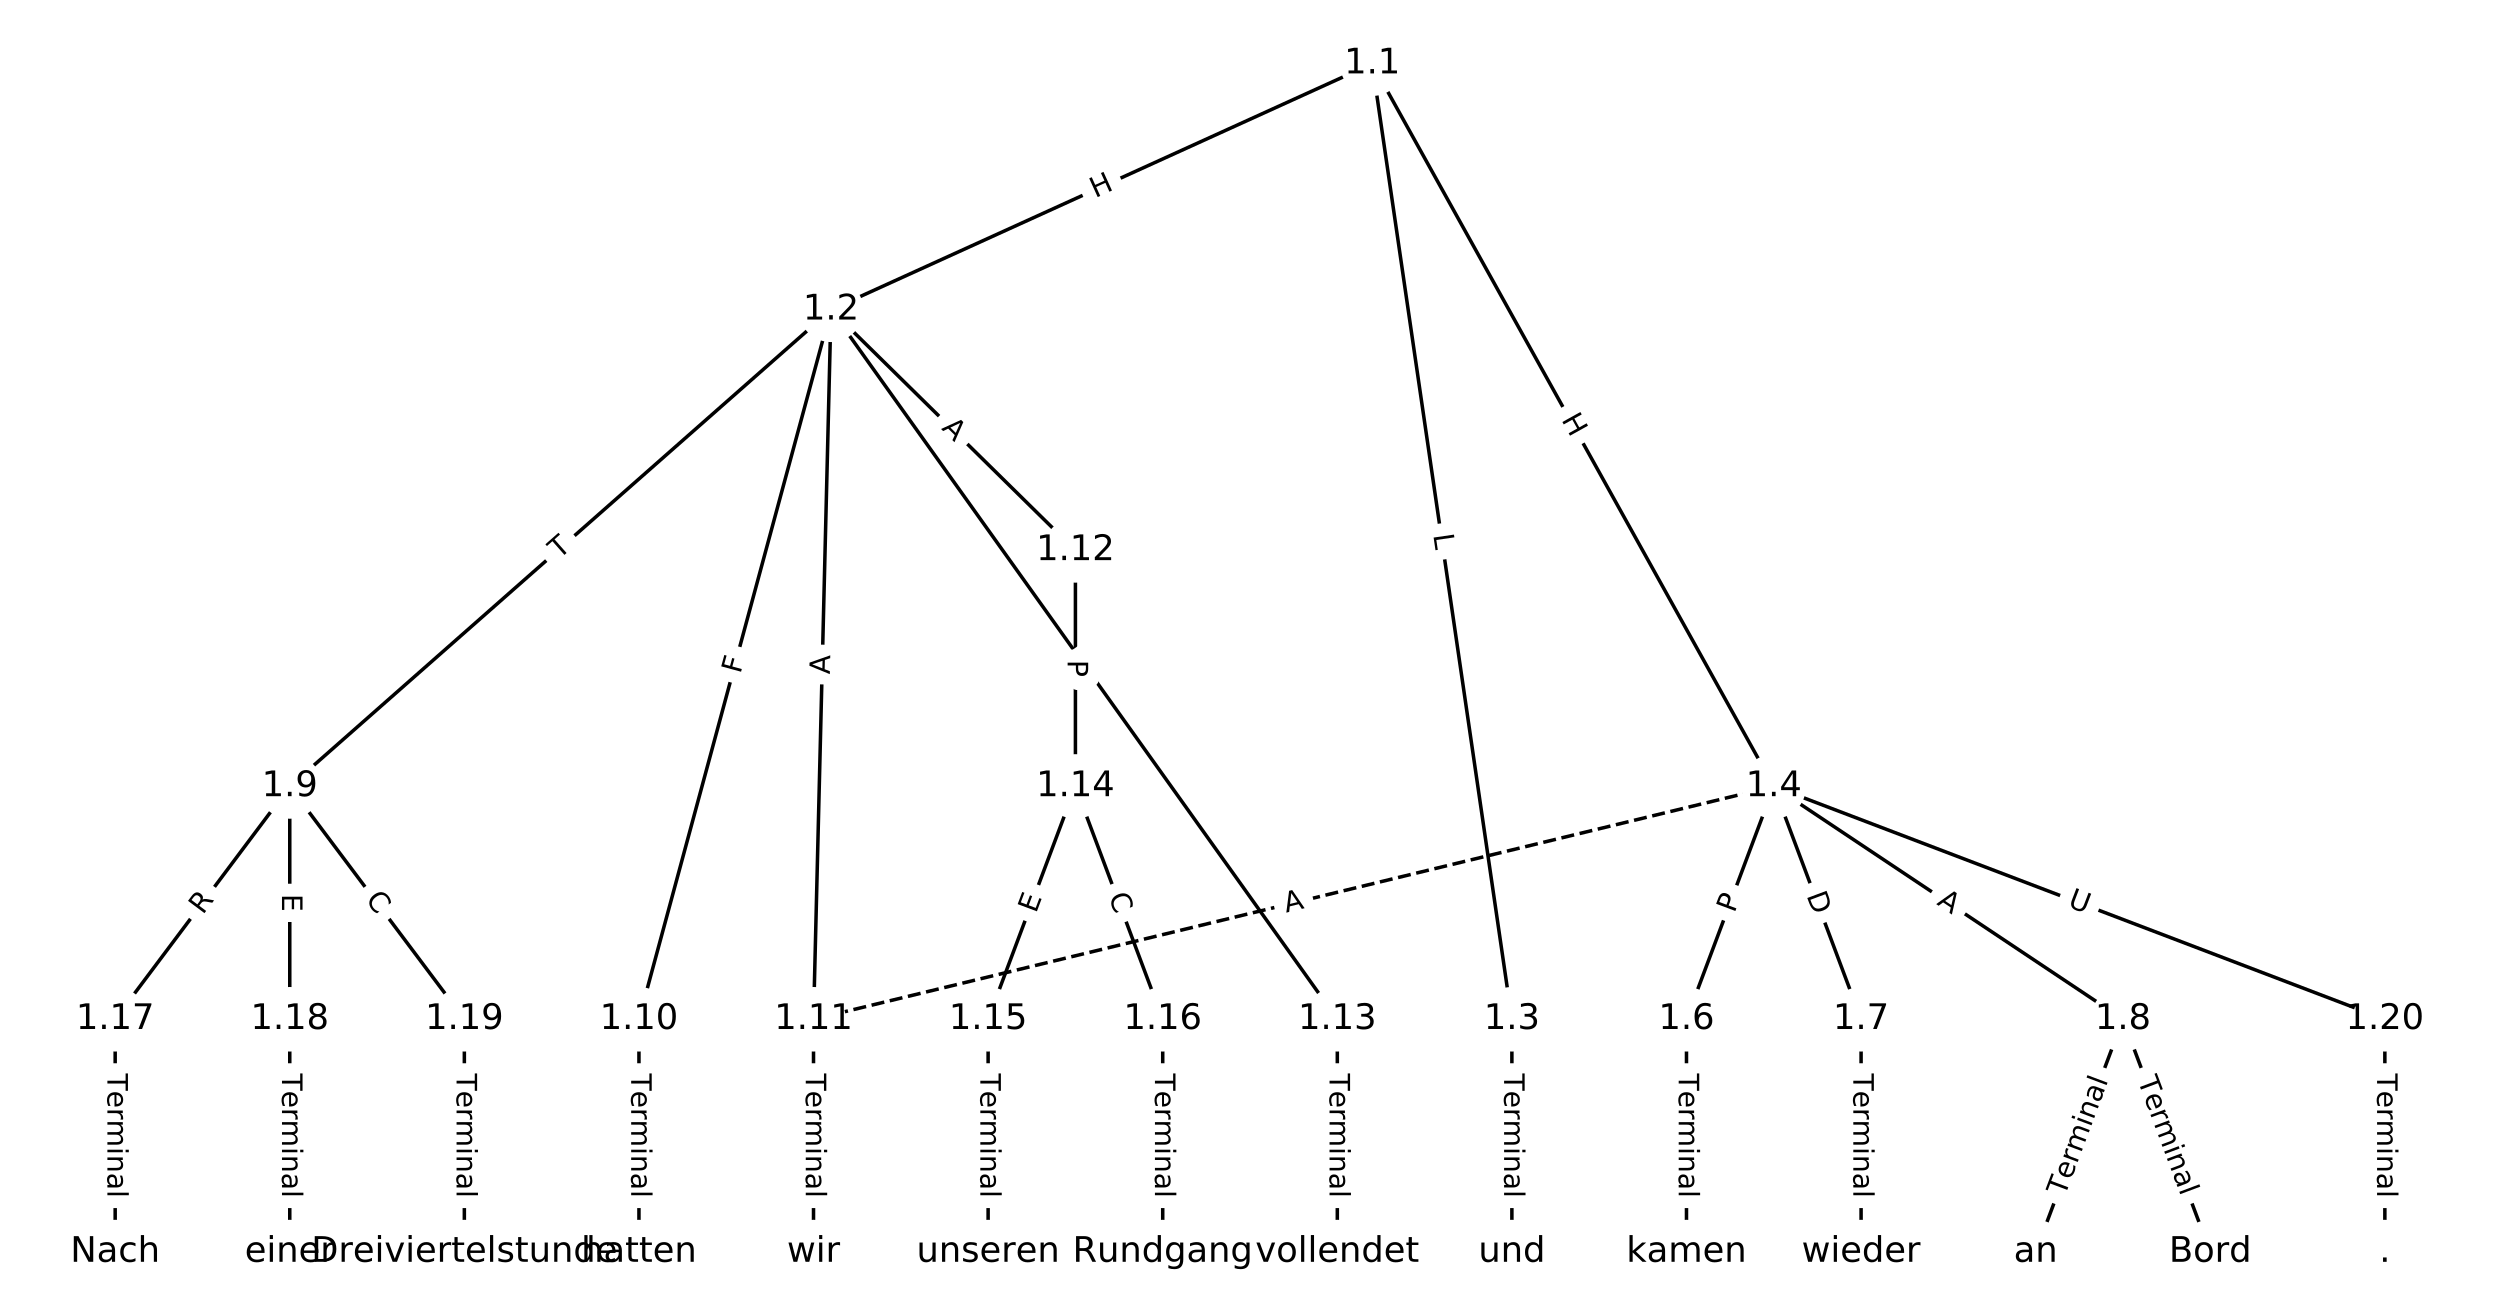 <?xml version="1.0" encoding="UTF-8"?>
<!DOCTYPE svg  PUBLIC '-//W3C//DTD SVG 1.1//EN'  'http://www.w3.org/Graphics/SVG/1.1/DTD/svg11.dtd'>
<svg width="709.33pt" height="373.33pt" version="1.1" viewBox="0 0 709.33 373.33" xmlns="http://www.w3.org/2000/svg" xmlns:xlink="http://www.w3.org/1999/xlink">
<defs>
<style type="text/css">*{stroke-linecap:butt;stroke-linejoin:round;}</style>
</defs>
<path d="m0 373.33h709.33v-373.33h-709.33z" fill="#fff"/>
<g fill="none" stroke="#000">
<path d="m389.34 18.073-153.56 69.823" clip-path="url(#a)"/>
<path d="m389.34 18.073 39.629 271.13" clip-path="url(#a)"/>
<path d="m389.34 18.073 113.93 205.07" clip-path="url(#a)"/>
<path d="m235.78 87.896-153.56 135.25" clip-path="url(#a)"/>
<path d="m235.78 87.896-54.49 201.3" clip-path="url(#a)"/>
<path d="m235.78 87.896-4.954 201.3" clip-path="url(#a)"/>
<path d="m235.78 87.896 69.351 68.268" clip-path="url(#a)"/>
<path d="m235.78 87.896 143.66 201.3" clip-path="url(#a)"/>
<path d="m428.97 289.2v66.059" clip-path="url(#a)"/>
<path d="m503.28 223.14-24.768 66.059" clip-path="url(#a)"/>
<path d="m503.28 223.14 24.768 66.059" clip-path="url(#a)"/>
<path d="m503.28 223.14 99.073 66.059" clip-path="url(#a)"/>
<path d="m503.28 223.14-272.45 66.059" clip-path="url(#a)" stroke-dasharray="3.7,1.6"/>
<path d="m503.28 223.14 173.38 66.059" clip-path="url(#a)"/>
<path d="m478.51 289.2v66.059" clip-path="url(#a)"/>
<path d="m528.05 289.2v66.059" clip-path="url(#a)"/>
<path d="m602.35 289.2-24.768 66.059" clip-path="url(#a)"/>
<path d="m602.35 289.2 24.768 66.059" clip-path="url(#a)"/>
<path d="m82.215 223.14-49.537 66.059" clip-path="url(#a)"/>
<path d="m82.215 223.14v66.059" clip-path="url(#a)"/>
<path d="m82.215 223.14 49.537 66.059" clip-path="url(#a)"/>
<path d="m181.29 289.2v66.059" clip-path="url(#a)"/>
<path d="m230.82 289.2v66.059" clip-path="url(#a)"/>
<path d="m305.13 156.16v66.978" clip-path="url(#a)"/>
<path d="m379.44 289.2v66.059" clip-path="url(#a)"/>
<path d="m305.13 223.14-24.768 66.059" clip-path="url(#a)"/>
<path d="m305.13 223.14 24.768 66.059" clip-path="url(#a)"/>
<path d="m280.36 289.2v66.059" clip-path="url(#a)"/>
<path d="m329.9 289.2v66.059" clip-path="url(#a)"/>
<path d="m32.678 289.2v66.059" clip-path="url(#a)"/>
<path d="m82.215 289.2v66.059" clip-path="url(#a)"/>
<path d="m131.75 289.2v66.059" clip-path="url(#a)"/>
<path d="m676.66 289.2v66.059" clip-path="url(#a)"/>
</g>
<path d="m312.42 59.939 5.477-2.49q2.185-0.993 1.191-3.178l-3.205-7.048q-0.993-2.185-3.178-1.191l-5.477 2.49q-2.185 0.993-1.191 3.178l3.205 7.048q0.993 2.185 3.178 1.191z" clip-path="url(#a)" fill="#fff" stroke="#fff"/>
<g clip-path="url(#a)">
<defs>
<path id="t" d="m9.812 72.906h9.859v-29.891h35.844v29.891h9.859v-72.906h-9.859v34.719h-35.844v-34.719h-9.859z"/>
</defs>
<g transform="translate(310.74 56.239) rotate(-24.451) scale(.08 -.08)">
<use xlink:href="#t"/>
</g>
</g>
<path d="m402.63 152.34 0.645 4.411q0.347 2.375 2.722 2.028l7.661-1.12q2.375-0.347 2.028-2.722l-0.645-4.411q-0.347-2.375-2.722-2.028l-7.661 1.12q-2.375 0.347-2.028 2.722z" clip-path="url(#a)" fill="#fff" stroke="#fff"/>
<g clip-path="url(#a)">
<defs>
<path id="an" d="m9.812 72.906h9.859v-64.609h35.5v-8.297h-45.359z"/>
</defs>
<g transform="translate(406.65 151.75) rotate(81.684) scale(.08 -.08)">
<use xlink:href="#an"/>
</g>
</g>
<path d="m439.37 121.02 2.922 5.259q1.166 2.098 3.264 0.932l6.768-3.76q2.098-1.166 0.932-3.264l-2.922-5.259q-1.166-2.098-3.264-0.932l-6.768 3.76q-2.098 1.166-0.932 3.264z" clip-path="url(#a)" fill="#fff" stroke="#fff"/>
<g clip-path="url(#a)">
<g transform="translate(442.92 119.05) rotate(60.944) scale(.08 -.08)">
<use xlink:href="#t"/>
</g>
</g>
<path d="m161.31 161.84 3.667-3.229q1.801-1.586 0.215-3.387l-5.117-5.81q-1.586-1.801-3.387-0.215l-3.667 3.229q-1.801 1.586-0.215 3.387l5.117 5.81q1.586 1.801 3.387 0.215z" clip-path="url(#a)" fill="#fff" stroke="#fff"/>
<g clip-path="url(#a)">
<defs>
<path id="k" d="m-0.297 72.906h61.672v-8.312h-25.875v-64.594h-9.906v64.594h-25.891z"/>
</defs>
<g transform="translate(158.62 158.79) rotate(-41.371) scale(.08 -.08)">
<use xlink:href="#k"/>
</g>
</g>
<path d="m213.99 192.41 1.202-4.441q0.627-2.317-1.69-2.944l-7.473-2.023q-2.317-0.627-2.944 1.69l-1.202 4.441q-0.627 2.317 1.69 2.944l7.473 2.023q2.317 0.627 2.944-1.69z" clip-path="url(#a)" fill="#fff" stroke="#fff"/>
<g clip-path="url(#a)">
<defs>
<path id="ao" d="m9.812 72.906h41.891v-8.312h-32.031v-21.484h28.906v-8.297h-28.906v-34.812h-9.859z"/>
</defs>
<g transform="translate(210.06 191.35) rotate(-74.854) scale(.08 -.08)">
<use xlink:href="#ao"/>
</g>
</g>
<path d="m239.5 191.44 0.135-5.471q0.059-2.399-2.34-2.458l-7.74-0.19q-2.399-0.059-2.458 2.34l-0.135 5.471q-0.059 2.399 2.34 2.458l7.74 0.19q2.399 0.059 2.458-2.34z" clip-path="url(#a)" fill="#fff" stroke="#fff"/>
<g clip-path="url(#a)">
<defs>
<path id="o" d="m34.188 63.188-13.391-36.281h26.812zm-5.578 9.719h11.188l27.781-72.906h-10.25l-6.641 18.703h-32.859l-6.641-18.703h-10.406z"/>
</defs>
<g transform="translate(235.44 191.34) rotate(-88.59) scale(.08 -.08)">
<use xlink:href="#o"/>
</g>
</g>
<path d="m264.1 124.58 3.9 3.839q1.71 1.684 3.394-0.027l5.431-5.518q1.684-1.71-0.027-3.394l-3.9-3.839q-1.71-1.684-3.394 0.027l-5.431 5.518q-1.684 1.71 0.027 3.394z" clip-path="url(#a)" fill="#fff" stroke="#fff"/>
<g clip-path="url(#a)">
<g transform="translate(266.96 121.68) rotate(44.549) scale(.08 -.08)">
<use xlink:href="#o"/>
</g>
</g>
<path d="m301.1 190.23 2.802 3.926q1.394 1.954 3.348 0.559l6.302-4.497q1.954-1.394 0.559-3.348l-2.802-3.926q-1.394-1.954-3.348-0.559l-6.302 4.497q-1.954 1.394-0.559 3.348z" clip-path="url(#a)" fill="#fff" stroke="#fff"/>
<g clip-path="url(#a)">
<defs>
<path id="q" d="m19.672 64.797v-27.391h12.406q6.891 0 10.641 3.562 3.766 3.562 3.766 10.156 0 6.547-3.766 10.109-3.75 3.562-10.641 3.562zm-9.859 8.109h22.266q12.266 0 18.531-5.547 6.281-5.547 6.281-16.234 0-10.797-6.281-16.312-6.266-5.516-18.531-5.516h-12.406v-29.297h-9.859z"/>
</defs>
<g transform="translate(304.41 187.87) rotate(54.487) scale(.08 -.08)">
<use xlink:href="#q"/>
</g>
</g>
<path d="m422.7 304.59v35.285q0 2.4 2.4 2.4h7.742q2.4 0 2.4-2.4v-35.285q0-2.4-2.4-2.4h-7.742q-2.4 0-2.4 2.4z" clip-path="url(#a)" fill="#fff" stroke="#fff"/>
<g clip-path="url(#a)">
<defs>
<path id="d" d="m56.203 29.594v-4.391h-41.312q0.594-9.281 5.594-14.141t13.938-4.859q5.172 0 10.031 1.266t9.656 3.812v-8.5q-4.844-2.047-9.922-3.125t-10.297-1.078q-13.094 0-20.734 7.609-7.641 7.625-7.641 20.625 0 13.422 7.25 21.297 7.25 7.891 19.562 7.891 11.031 0 17.453-7.109 6.422-7.094 6.422-19.297zm-8.984 2.641q-0.094 7.359-4.125 11.75-4.031 4.406-10.672 4.406-7.516 0-12.031-4.25t-5.203-11.969z"/>
<path id="f" d="m41.109 46.297q-1.516 0.875-3.297 1.281-1.781 0.422-3.922 0.422-7.625 0-11.703-4.953t-4.078-14.234v-28.812h-9.031v54.688h9.031v-8.5q2.844 4.984 7.375 7.391 4.547 2.422 11.047 2.422 0.922 0 2.047-0.125 1.125-0.109 2.484-0.359z"/>
<path id="l" d="m52 44.188q3.375 6.062 8.062 8.938t11.031 2.875q8.547 0 13.188-5.984 4.641-5.969 4.641-17v-33.016h-9.031v32.719q0 7.859-2.797 11.656-2.781 3.812-8.484 3.812-6.984 0-11.047-4.641-4.047-4.625-4.047-12.641v-30.906h-9.031v32.719q0 7.906-2.781 11.688t-8.594 3.781q-6.891 0-10.953-4.656-4.047-4.656-4.047-12.625v-30.906h-9.031v54.688h9.031v-8.5q3.078 5.031 7.375 7.422t10.203 2.391q5.969 0 10.141-3.031 4.172-3.016 6.172-8.781z"/>
<path id="i" d="m9.422 54.688h8.984v-54.688h-8.984zm0 21.297h8.984v-11.391h-8.984z"/>
<path id="e" d="m54.891 33.016v-33.016h-8.984v32.719q0 7.766-3.031 11.609-3.031 3.859-9.078 3.859-7.281 0-11.484-4.641-4.203-4.625-4.203-12.641v-30.906h-9.031v54.688h9.031v-8.5q3.234 4.938 7.594 7.375 4.375 2.438 10.094 2.438 9.422 0 14.25-5.828 4.844-5.828 4.844-17.156z"/>
<path id="h" d="m34.281 27.484q-10.891 0-15.094-2.484t-4.203-8.5q0-4.781 3.156-7.594 3.156-2.797 8.562-2.797 7.484 0 12 5.297t4.516 14.078v2zm17.922 3.719v-31.203h-8.984v8.297q-3.078-4.969-7.672-7.344t-11.234-2.375q-8.391 0-13.359 4.719-4.953 4.719-4.953 12.625 0 9.219 6.172 13.906 6.188 4.688 18.438 4.688h12.609v0.891q0 6.203-4.078 9.594t-11.453 3.391q-4.688 0-9.141-1.125-4.438-1.125-8.531-3.375v8.312q4.922 1.906 9.562 2.844 4.641 0.953 9.031 0.953 11.875 0 17.734-6.156 5.859-6.141 5.859-18.641z"/>
<path id="j" d="m9.422 75.984h8.984v-75.984h-8.984z"/>
</defs>
<g transform="translate(426.76 304.59) rotate(90) scale(.08 -.08)">
<use xlink:href="#k"/>
<use x="60.818" xlink:href="#d"/>
<use x="122.342" xlink:href="#f"/>
<use x="163.439" xlink:href="#l"/>
<use x="260.852" xlink:href="#i"/>
<use x="288.635" xlink:href="#e"/>
<use x="352.014" xlink:href="#h"/>
<use x="413.293" xlink:href="#j"/>
</g>
</g>
<path d="m495.92 260.63 1.694-4.517q0.843-2.247-1.405-3.09l-7.25-2.718q-2.247-0.843-3.09 1.405l-1.694 4.517q-0.843 2.247 1.405 3.09l7.25 2.718q2.247 0.843 3.09-1.405z" clip-path="url(#a)" fill="#fff" stroke="#fff"/>
<g clip-path="url(#a)">
<g transform="translate(492.11 259.21) rotate(-69.447) scale(.08 -.08)">
<use xlink:href="#q"/>
</g>
</g>
<path d="m508.71 255.49 2.163 5.768q0.843 2.247 3.09 1.405l7.25-2.718q2.247-0.843 1.405-3.09l-2.163-5.768q-0.843-2.247-3.09-1.405l-7.25 2.718q-2.247 0.843-1.405 3.09z" clip-path="url(#a)" fill="#fff" stroke="#fff"/>
<g clip-path="url(#a)">
<defs>
<path id="v" d="m19.672 64.797v-56.688h11.922q15.094 0 22.094 6.828 7 6.844 7 21.594 0 14.641-7 21.453t-22.094 6.812zm-9.859 8.109h20.266q21.188 0 31.094-8.812 9.922-8.812 9.922-27.562 0-18.859-9.969-27.703-9.953-8.828-31.047-8.828h-20.266z"/>
</defs>
<g transform="translate(512.51 254.06) rotate(69.447) scale(.08 -.08)">
<use xlink:href="#v"/>
</g>
</g>
<path d="m547.06 259.87 4.553 3.036q1.997 1.331 3.328-0.665l4.295-6.442q1.331-1.997-0.665-3.328l-4.553-3.036q-1.997-1.331-3.328 0.665l-4.295 6.442q-1.331 1.997 0.665 3.328z" clip-path="url(#a)" fill="#fff" stroke="#fff"/>
<g clip-path="url(#a)">
<g transform="translate(549.31 256.49) rotate(33.694) scale(.08 -.08)">
<use xlink:href="#o"/>
</g>
</g>
<path d="m365.87 262.91 5.318-1.29q2.332-0.566 1.767-2.898l-1.824-7.524q-0.566-2.332-2.898-1.767l-5.318 1.29q-2.332 0.566-1.767 2.898l1.824 7.524q0.566 2.332 2.898 1.767z" clip-path="url(#a)" fill="#fff" stroke="#fff"/>
<g clip-path="url(#a)">
<g transform="translate(364.91 258.96) rotate(-13.629) scale(.08 -.08)">
<use xlink:href="#o"/>
</g>
</g>
<path d="m585 260.99 5.471 2.085q2.243 0.855 3.097-1.388l2.757-7.235q0.855-2.243-1.388-3.097l-5.471-2.085q-2.243-0.855-3.097 1.388l-2.757 7.235q-0.855 2.243 1.388 3.097z" clip-path="url(#a)" fill="#fff" stroke="#fff"/>
<g clip-path="url(#a)">
<defs>
<path id="al" d="m8.688 72.906h9.922v-44.297q0-11.719 4.234-16.875 4.25-5.141 13.781-5.141 9.469 0 13.719 5.141 4.25 5.156 4.25 16.875v44.297h9.906v-45.516q0-14.25-7.062-21.531-7.047-7.281-20.812-7.281-13.828 0-20.891 7.281-7.047 7.281-7.047 21.531z"/>
</defs>
<g transform="translate(586.44 257.19) rotate(20.857) scale(.08 -.08)">
<use xlink:href="#al"/>
</g>
</g>
<path d="m472.24 304.59v35.285q0 2.4 2.4 2.4h7.742q2.4 0 2.4-2.4v-35.285q0-2.4-2.4-2.4h-7.742q-2.4 0-2.4 2.4z" clip-path="url(#a)" fill="#fff" stroke="#fff"/>
<g clip-path="url(#a)">
<g transform="translate(476.3 304.59) rotate(90) scale(.08 -.08)">
<use xlink:href="#k"/>
<use x="60.818" xlink:href="#d"/>
<use x="122.342" xlink:href="#f"/>
<use x="163.439" xlink:href="#l"/>
<use x="260.852" xlink:href="#i"/>
<use x="288.635" xlink:href="#e"/>
<use x="352.014" xlink:href="#h"/>
<use x="413.293" xlink:href="#j"/>
</g>
</g>
<path d="m521.77 304.59v35.285q0 2.4 2.4 2.4h7.742q2.4 0 2.4-2.4v-35.285q0-2.4-2.4-2.4h-7.742q-2.4 0-2.4 2.4z" clip-path="url(#a)" fill="#fff" stroke="#fff"/>
<g clip-path="url(#a)">
<g transform="translate(525.84 304.59) rotate(90) scale(.08 -.08)">
<use xlink:href="#k"/>
<use x="60.818" xlink:href="#d"/>
<use x="122.342" xlink:href="#f"/>
<use x="163.439" xlink:href="#l"/>
<use x="260.852" xlink:href="#i"/>
<use x="288.635" xlink:href="#e"/>
<use x="352.014" xlink:href="#h"/>
<use x="413.293" xlink:href="#j"/>
</g>
</g>
<path d="m589.64 340.95 12.388-33.039q0.843-2.247-1.405-3.09l-7.25-2.718q-2.247-0.843-3.09 1.405l-12.388 33.039q-0.843 2.247 1.405 3.09l7.25 2.718q2.247 0.843 3.09-1.405z" clip-path="url(#a)" fill="#fff" stroke="#fff"/>
<g clip-path="url(#a)">
<g transform="translate(585.84 339.53) rotate(-69.447) scale(.08 -.08)">
<use xlink:href="#k"/>
<use x="60.818" xlink:href="#d"/>
<use x="122.342" xlink:href="#f"/>
<use x="163.439" xlink:href="#l"/>
<use x="260.852" xlink:href="#i"/>
<use x="288.635" xlink:href="#e"/>
<use x="352.014" xlink:href="#h"/>
<use x="413.293" xlink:href="#j"/>
</g>
</g>
<path d="m602.67 307.91 12.388 33.039q0.843 2.247 3.09 1.405l7.25-2.718q2.247-0.843 1.405-3.09l-12.388-33.039q-0.843-2.247-3.09-1.405l-7.25 2.718q-2.247 0.843-1.405 3.09z" clip-path="url(#a)" fill="#fff" stroke="#fff"/>
<g clip-path="url(#a)">
<g transform="translate(606.47 306.49) rotate(69.447) scale(.08 -.08)">
<use xlink:href="#k"/>
<use x="60.818" xlink:href="#d"/>
<use x="122.342" xlink:href="#f"/>
<use x="163.439" xlink:href="#l"/>
<use x="260.852" xlink:href="#i"/>
<use x="288.635" xlink:href="#e"/>
<use x="352.014" xlink:href="#h"/>
<use x="413.293" xlink:href="#j"/>
</g>
</g>
<path d="m60.796 262.16 3.335-4.447q1.44-1.92-0.48-3.36l-6.194-4.645q-1.92-1.44-3.36 0.48l-3.335 4.447q-1.44 1.92 0.48 3.36l6.194 4.645q1.92 1.44 3.36-0.48z" clip-path="url(#a)" fill="#fff" stroke="#fff"/>
<g clip-path="url(#a)">
<defs>
<path id="s" d="m44.391 34.188q3.172-1.078 6.172-4.594t6.031-9.672l10.016-19.922h-10.609l-9.312 18.703q-3.625 7.328-7.016 9.719t-9.25 2.391h-10.75v-30.812h-9.859v72.906h22.266q12.5 0 18.656-5.234 6.156-5.219 6.156-15.766 0-6.891-3.203-11.438-3.203-4.531-9.297-6.281zm-24.719 30.609v-25.875h12.406q7.125 0 10.766 3.297t3.641 9.688-3.641 9.641-10.766 3.25z"/>
</defs>
<g transform="translate(57.545 259.72) rotate(-53.134) scale(.08 -.08)">
<use xlink:href="#s"/>
</g>
</g>
<path d="m75.943 253.64v5.055q0 2.4 2.4 2.4h7.742q2.4 0 2.4-2.4v-5.055q0-2.4-2.4-2.4h-7.742q-2.4 0-2.4 2.4z" clip-path="url(#a)" fill="#fff" stroke="#fff"/>
<g clip-path="url(#a)">
<defs>
<path id="u" d="m9.812 72.906h46.094v-8.312h-36.234v-21.578h34.719v-8.297h-34.719v-26.422h37.109v-8.297h-46.969z"/>
</defs>
<g transform="translate(80.007 253.64) rotate(90) scale(.08 -.08)">
<use xlink:href="#u"/>
</g>
</g>
<path d="m100.29 257.7 3.351 4.469q1.44 1.92 3.36 0.48l6.194-4.645q1.92-1.44 0.48-3.36l-3.351-4.469q-1.44-1.92-3.36-0.48l-6.194 4.645q-1.92 1.44-0.48 3.36z" clip-path="url(#a)" fill="#fff" stroke="#fff"/>
<g clip-path="url(#a)">
<defs>
<path id="w" d="m64.406 67.281v-10.391q-4.984 4.641-10.625 6.922-5.641 2.297-11.984 2.297-12.5 0-19.141-7.641t-6.641-22.094q0-14.406 6.641-22.047t19.141-7.641q6.344 0 11.984 2.297t10.625 6.938v-10.312q-5.172-3.516-10.969-5.281-5.781-1.75-12.219-1.75-16.562 0-26.094 10.125-9.516 10.141-9.516 27.672 0 17.578 9.516 27.703 9.531 10.141 26.094 10.141 6.531 0 12.312-1.734 5.797-1.734 10.875-5.203z"/>
</defs>
<g transform="translate(103.54 255.26) rotate(53.134) scale(.08 -.08)">
<use xlink:href="#w"/>
</g>
</g>
<path d="m175.02 304.59v35.285q0 2.4 2.4 2.4h7.742q2.4 0 2.4-2.4v-35.285q0-2.4-2.4-2.4h-7.742q-2.4 0-2.4 2.4z" clip-path="url(#a)" fill="#fff" stroke="#fff"/>
<g clip-path="url(#a)">
<g transform="translate(179.08 304.59) rotate(90) scale(.08 -.08)">
<use xlink:href="#k"/>
<use x="60.818" xlink:href="#d"/>
<use x="122.342" xlink:href="#f"/>
<use x="163.439" xlink:href="#l"/>
<use x="260.852" xlink:href="#i"/>
<use x="288.635" xlink:href="#e"/>
<use x="352.014" xlink:href="#h"/>
<use x="413.293" xlink:href="#j"/>
</g>
</g>
<path d="m224.55 304.59v35.285q0 2.4 2.4 2.4h7.742q2.4 0 2.4-2.4v-35.285q0-2.4-2.4-2.4h-7.742q-2.4 0-2.4 2.4z" clip-path="url(#a)" fill="#fff" stroke="#fff"/>
<g clip-path="url(#a)">
<g transform="translate(228.62 304.59) rotate(90) scale(.08 -.08)">
<use xlink:href="#k"/>
<use x="60.818" xlink:href="#d"/>
<use x="122.342" xlink:href="#f"/>
<use x="163.439" xlink:href="#l"/>
<use x="260.852" xlink:href="#i"/>
<use x="288.635" xlink:href="#e"/>
<use x="352.014" xlink:href="#h"/>
<use x="413.293" xlink:href="#j"/>
</g>
</g>
<path d="m298.86 187.24v4.824q0 2.4 2.4 2.4h7.742q2.4 0 2.4-2.4v-4.824q0-2.4-2.4-2.4h-7.742q-2.4 0-2.4 2.4z" clip-path="url(#a)" fill="#fff" stroke="#fff"/>
<g clip-path="url(#a)">
<g transform="translate(302.92 187.24) rotate(90) scale(.08 -.08)">
<use xlink:href="#q"/>
</g>
</g>
<path d="m373.16 304.59v35.285q0 2.4 2.4 2.4h7.742q2.4 0 2.4-2.4v-35.285q0-2.4-2.4-2.4h-7.742q-2.4 0-2.4 2.4z" clip-path="url(#a)" fill="#fff" stroke="#fff"/>
<g clip-path="url(#a)">
<g transform="translate(377.23 304.59) rotate(90) scale(.08 -.08)">
<use xlink:href="#k"/>
<use x="60.818" xlink:href="#d"/>
<use x="122.342" xlink:href="#f"/>
<use x="163.439" xlink:href="#l"/>
<use x="260.852" xlink:href="#i"/>
<use x="288.635" xlink:href="#e"/>
<use x="352.014" xlink:href="#h"/>
<use x="413.293" xlink:href="#j"/>
</g>
</g>
<path d="m297.73 260.74 1.775-4.733q0.843-2.247-1.405-3.09l-7.25-2.718q-2.247-0.843-3.09 1.405l-1.775 4.733q-0.843 2.247 1.405 3.09l7.25 2.718q2.247 0.843 3.09-1.405z" clip-path="url(#a)" fill="#fff" stroke="#fff"/>
<g clip-path="url(#a)">
<g transform="translate(293.93 259.31) rotate(-69.447) scale(.08 -.08)">
<use xlink:href="#u"/>
</g>
</g>
<path d="m310.66 255.76 1.961 5.231q0.843 2.247 3.09 1.405l7.25-2.718q2.247-0.843 1.405-3.09l-1.961-5.231q-0.843-2.247-3.09-1.405l-7.25 2.718q-2.247 0.843-1.405 3.09z" clip-path="url(#a)" fill="#fff" stroke="#fff"/>
<g clip-path="url(#a)">
<g transform="translate(314.47 254.33) rotate(69.447) scale(.08 -.08)">
<use xlink:href="#w"/>
</g>
</g>
<path d="m274.09 304.59v35.285q0 2.4 2.4 2.4h7.742q2.4 0 2.4-2.4v-35.285q0-2.4-2.4-2.4h-7.742q-2.4 0-2.4 2.4z" clip-path="url(#a)" fill="#fff" stroke="#fff"/>
<g clip-path="url(#a)">
<g transform="translate(278.15 304.59) rotate(90) scale(.08 -.08)">
<use xlink:href="#k"/>
<use x="60.818" xlink:href="#d"/>
<use x="122.342" xlink:href="#f"/>
<use x="163.439" xlink:href="#l"/>
<use x="260.852" xlink:href="#i"/>
<use x="288.635" xlink:href="#e"/>
<use x="352.014" xlink:href="#h"/>
<use x="413.293" xlink:href="#j"/>
</g>
</g>
<path d="m323.63 304.59v35.285q0 2.4 2.4 2.4h7.742q2.4 0 2.4-2.4v-35.285q0-2.4-2.4-2.4h-7.742q-2.4 0-2.4 2.4z" clip-path="url(#a)" fill="#fff" stroke="#fff"/>
<g clip-path="url(#a)">
<g transform="translate(327.69 304.59) rotate(90) scale(.08 -.08)">
<use xlink:href="#k"/>
<use x="60.818" xlink:href="#d"/>
<use x="122.342" xlink:href="#f"/>
<use x="163.439" xlink:href="#l"/>
<use x="260.852" xlink:href="#i"/>
<use x="288.635" xlink:href="#e"/>
<use x="352.014" xlink:href="#h"/>
<use x="413.293" xlink:href="#j"/>
</g>
</g>
<path d="m26.407 304.59v35.285q0 2.4 2.4 2.4h7.742q2.4 0 2.4-2.4v-35.285q0-2.4-2.4-2.4h-7.742q-2.4 0-2.4 2.4z" clip-path="url(#a)" fill="#fff" stroke="#fff"/>
<g clip-path="url(#a)">
<g transform="translate(30.47 304.59) rotate(90) scale(.08 -.08)">
<use xlink:href="#k"/>
<use x="60.818" xlink:href="#d"/>
<use x="122.342" xlink:href="#f"/>
<use x="163.439" xlink:href="#l"/>
<use x="260.852" xlink:href="#i"/>
<use x="288.635" xlink:href="#e"/>
<use x="352.014" xlink:href="#h"/>
<use x="413.293" xlink:href="#j"/>
</g>
</g>
<path d="m75.943 304.59v35.285q0 2.4 2.4 2.4h7.742q2.4 0 2.4-2.4v-35.285q0-2.4-2.4-2.4h-7.742q-2.4 0-2.4 2.4z" clip-path="url(#a)" fill="#fff" stroke="#fff"/>
<g clip-path="url(#a)">
<g transform="translate(80.007 304.59) rotate(90) scale(.08 -.08)">
<use xlink:href="#k"/>
<use x="60.818" xlink:href="#d"/>
<use x="122.342" xlink:href="#f"/>
<use x="163.439" xlink:href="#l"/>
<use x="260.852" xlink:href="#i"/>
<use x="288.635" xlink:href="#e"/>
<use x="352.014" xlink:href="#h"/>
<use x="413.293" xlink:href="#j"/>
</g>
</g>
<path d="m125.48 304.59v35.285q0 2.4 2.4 2.4h7.742q2.4 0 2.4-2.4v-35.285q0-2.4-2.4-2.4h-7.742q-2.4 0-2.4 2.4z" clip-path="url(#a)" fill="#fff" stroke="#fff"/>
<g clip-path="url(#a)">
<g transform="translate(129.54 304.59) rotate(90) scale(.08 -.08)">
<use xlink:href="#k"/>
<use x="60.818" xlink:href="#d"/>
<use x="122.342" xlink:href="#f"/>
<use x="163.439" xlink:href="#l"/>
<use x="260.852" xlink:href="#i"/>
<use x="288.635" xlink:href="#e"/>
<use x="352.014" xlink:href="#h"/>
<use x="413.293" xlink:href="#j"/>
</g>
</g>
<path d="m670.38 304.59v35.285q0 2.4 2.4 2.4h7.742q2.4 0 2.4-2.4v-35.285q0-2.4-2.4-2.4h-7.742q-2.4 0-2.4 2.4z" clip-path="url(#a)" fill="#fff" stroke="#fff"/>
<g clip-path="url(#a)">
<g transform="translate(674.45 304.59) rotate(90) scale(.08 -.08)">
<use xlink:href="#k"/>
<use x="60.818" xlink:href="#d"/>
<use x="122.342" xlink:href="#f"/>
<use x="163.439" xlink:href="#l"/>
<use x="260.852" xlink:href="#i"/>
<use x="288.635" xlink:href="#e"/>
<use x="352.014" xlink:href="#h"/>
<use x="413.293" xlink:href="#j"/>
</g>
</g>
<defs>
<path id="b" d="m0 8.66c2.297 0 4.5-0.912 6.124-2.537 1.624-1.624 2.537-3.827 2.537-6.124s-0.912-4.5-2.537-6.124c-1.624-1.624-3.827-2.537-6.124-2.537s-4.5 0.912-6.124 2.537c-1.624 1.624-2.537 3.827-2.537 6.124s0.912 4.5 2.537 6.124c1.624 1.624 3.827 2.537 6.124 2.537z"/>
</defs>
<g clip-path="url(#a)">
<use x="32.678" y="355.26" fill="#ffffff" stroke="#ffffff" xlink:href="#b"/>
</g>
<g clip-path="url(#a)">
<use x="82.215" y="355.26" fill="#ffffff" stroke="#ffffff" xlink:href="#b"/>
</g>
<g clip-path="url(#a)">
<use x="131.751" y="355.26" fill="#ffffff" stroke="#ffffff" xlink:href="#b"/>
</g>
<g clip-path="url(#a)">
<use x="181.288" y="355.26" fill="#ffffff" stroke="#ffffff" xlink:href="#b"/>
</g>
<g clip-path="url(#a)">
<use x="230.825" y="355.26" fill="#ffffff" stroke="#ffffff" xlink:href="#b"/>
</g>
<g clip-path="url(#a)">
<use x="280.362" y="355.26" fill="#ffffff" stroke="#ffffff" xlink:href="#b"/>
</g>
<g clip-path="url(#a)">
<use x="329.898" y="355.26" fill="#ffffff" stroke="#ffffff" xlink:href="#b"/>
</g>
<g clip-path="url(#a)">
<use x="379.435" y="355.26" fill="#ffffff" stroke="#ffffff" xlink:href="#b"/>
</g>
<g clip-path="url(#a)">
<use x="428.972" y="355.26" fill="#ffffff" stroke="#ffffff" xlink:href="#b"/>
</g>
<g clip-path="url(#a)">
<use x="478.509" y="355.26" fill="#ffffff" stroke="#ffffff" xlink:href="#b"/>
</g>
<g clip-path="url(#a)">
<use x="528.045" y="355.26" fill="#ffffff" stroke="#ffffff" xlink:href="#b"/>
</g>
<g clip-path="url(#a)">
<use x="577.582" y="355.26" fill="#ffffff" stroke="#ffffff" xlink:href="#b"/>
</g>
<g clip-path="url(#a)">
<use x="627.119" y="355.26" fill="#ffffff" stroke="#ffffff" xlink:href="#b"/>
</g>
<g clip-path="url(#a)">
<use x="676.655" y="355.26" fill="#ffffff" stroke="#ffffff" xlink:href="#b"/>
</g>
<g clip-path="url(#a)">
<use x="389.342" y="18.073" fill="#ffffff" stroke="#ffffff" xlink:href="#b"/>
</g>
<g clip-path="url(#a)">
<use x="235.778" y="87.896" fill="#ffffff" stroke="#ffffff" xlink:href="#b"/>
</g>
<g clip-path="url(#a)">
<use x="428.972" y="289.201" fill="#ffffff" stroke="#ffffff" xlink:href="#b"/>
</g>
<g clip-path="url(#a)">
<use x="503.277" y="223.142" fill="#ffffff" stroke="#ffffff" xlink:href="#b"/>
</g>
<g clip-path="url(#a)">
<use x="478.509" y="289.201" fill="#ffffff" stroke="#ffffff" xlink:href="#b"/>
</g>
<g clip-path="url(#a)">
<use x="528.045" y="289.201" fill="#ffffff" stroke="#ffffff" xlink:href="#b"/>
</g>
<g clip-path="url(#a)">
<use x="602.35" y="289.201" fill="#ffffff" stroke="#ffffff" xlink:href="#b"/>
</g>
<g clip-path="url(#a)">
<use x="82.215" y="223.142" fill="#ffffff" stroke="#ffffff" xlink:href="#b"/>
</g>
<g clip-path="url(#a)">
<use x="181.288" y="289.201" fill="#ffffff" stroke="#ffffff" xlink:href="#b"/>
</g>
<g clip-path="url(#a)">
<use x="230.825" y="289.201" fill="#ffffff" stroke="#ffffff" xlink:href="#b"/>
</g>
<g clip-path="url(#a)">
<use x="305.13" y="156.164" fill="#ffffff" stroke="#ffffff" xlink:href="#b"/>
</g>
<g clip-path="url(#a)">
<use x="379.435" y="289.201" fill="#ffffff" stroke="#ffffff" xlink:href="#b"/>
</g>
<g clip-path="url(#a)">
<use x="305.13" y="223.142" fill="#ffffff" stroke="#ffffff" xlink:href="#b"/>
</g>
<g clip-path="url(#a)">
<use x="280.362" y="289.201" fill="#ffffff" stroke="#ffffff" xlink:href="#b"/>
</g>
<g clip-path="url(#a)">
<use x="329.898" y="289.201" fill="#ffffff" stroke="#ffffff" xlink:href="#b"/>
</g>
<g clip-path="url(#a)">
<use x="32.678" y="289.201" fill="#ffffff" stroke="#ffffff" xlink:href="#b"/>
</g>
<g clip-path="url(#a)">
<use x="82.215" y="289.201" fill="#ffffff" stroke="#ffffff" xlink:href="#b"/>
</g>
<g clip-path="url(#a)">
<use x="131.751" y="289.201" fill="#ffffff" stroke="#ffffff" xlink:href="#b"/>
</g>
<g clip-path="url(#a)">
<use x="676.655" y="289.201" fill="#ffffff" stroke="#ffffff" xlink:href="#b"/>
</g>
<g clip-path="url(#a)">
<defs>
<path id="am" d="m9.812 72.906h13.281l32.328-60.984v60.984h9.562v-72.906h-13.281l-32.312 60.984v-60.984h-9.578z"/>
<path id="ak" d="m48.781 52.594v-8.406q-3.812 2.109-7.641 3.156t-7.734 1.047q-8.75 0-13.594-5.547-4.828-5.531-4.828-15.547t4.828-15.562q4.844-5.531 13.594-5.531 3.906 0 7.734 1.047t7.641 3.156v-8.312q-3.766-1.75-7.797-2.625-4.016-0.891-8.562-0.891-12.359 0-19.641 7.766-7.266 7.766-7.266 20.953 0 13.375 7.344 21.031 7.359 7.672 20.156 7.672 4.141 0 8.094-0.859 3.953-0.844 7.672-2.547z"/>
<path id="ai" d="m54.891 33.016v-33.016h-8.984v32.719q0 7.766-3.031 11.609-3.031 3.859-9.078 3.859-7.281 0-11.484-4.641-4.203-4.625-4.203-12.641v-30.906h-9.031v75.984h9.031v-29.797q3.234 4.938 7.594 7.375 4.375 2.438 10.094 2.438 9.422 0 14.25-5.828 4.844-5.828 4.844-17.156z"/>
</defs>
<g transform="translate(19.955 358.02) scale(.1 -.1)">
<use xlink:href="#am"/>
<use x="74.805" xlink:href="#h"/>
<use x="136.084" xlink:href="#ak"/>
<use x="191.064" xlink:href="#ai"/>
</g>
</g>
<g clip-path="url(#a)">
<g transform="translate(69.448 358.02) scale(.1 -.1)">
<use xlink:href="#d"/>
<use x="61.523" xlink:href="#i"/>
<use x="89.307" xlink:href="#e"/>
<use x="152.686" xlink:href="#d"/>
<use x="214.209" xlink:href="#f"/>
</g>
</g>
<g clip-path="url(#a)">
<defs>
<path id="af" d="m2.984 54.688h9.516l17.094-45.891 17.094 45.891h9.516l-20.516-54.688h-12.203z"/>
<path id="n" d="m18.312 70.219v-15.531h18.5v-6.984h-18.5v-29.688q0-6.688 1.828-8.594t7.453-1.906h9.219v-7.516h-9.219q-10.406 0-14.359 3.875-3.953 3.891-3.953 14.141v29.688h-6.594v6.984h6.594v15.531z"/>
<path id="ag" d="m44.281 53.078v-8.5q-3.797 1.953-7.906 2.922-4.094 0.984-8.5 0.984-6.688 0-10.031-2.047t-3.344-6.156q0-3.125 2.391-4.906t9.625-3.391l3.078-0.688q9.562-2.047 13.594-5.781t4.031-10.422q0-7.625-6.031-12.078-6.031-4.438-16.578-4.438-4.391 0-9.156 0.859t-10.031 2.562v9.281q4.984-2.594 9.812-3.891 4.828-1.281 9.578-1.281 6.344 0 9.75 2.172 3.422 2.172 3.422 6.125 0 3.656-2.469 5.609-2.453 1.953-10.812 3.766l-3.125 0.734q-8.344 1.75-12.062 5.391-3.703 3.641-3.703 9.984 0 7.719 5.469 11.906 5.469 4.203 15.531 4.203 4.969 0 9.359-0.734 4.406-0.719 8.109-2.188z"/>
<path id="p" d="m8.5 21.578v33.109h8.984v-32.766q0-7.766 3.016-11.656 3.031-3.875 9.094-3.875 7.266 0 11.484 4.641 4.234 4.641 4.234 12.656v31h8.984v-54.688h-8.984v8.406q-3.266-4.984-7.594-7.406-4.312-2.422-10.031-2.422-9.422 0-14.312 5.859-4.875 5.859-4.875 17.141z"/>
<path id="m" d="m45.406 46.391v29.594h8.984v-75.984h-8.984v8.203q-2.828-4.875-7.156-7.25-4.312-2.375-10.375-2.375-9.906 0-16.141 7.906-6.219 7.922-6.219 20.812t6.219 20.797q6.234 7.906 16.141 7.906 6.062 0 10.375-2.375 4.328-2.359 7.156-7.234zm-30.609-19.094q0-9.906 4.078-15.547t11.203-5.641 11.219 5.641q4.109 5.641 4.109 15.547t-4.109 15.547q-4.094 5.641-11.219 5.641t-11.203-5.641-4.078-15.547z"/>
</defs>
<g transform="translate(88.322 358.02) scale(.1 -.1)">
<use xlink:href="#v"/>
<use x="77.002" xlink:href="#f"/>
<use x="118.084" xlink:href="#d"/>
<use x="179.607" xlink:href="#i"/>
<use x="207.391" xlink:href="#af"/>
<use x="266.57" xlink:href="#i"/>
<use x="294.354" xlink:href="#d"/>
<use x="355.877" xlink:href="#f"/>
<use x="396.99" xlink:href="#n"/>
<use x="436.199" xlink:href="#d"/>
<use x="497.723" xlink:href="#j"/>
<use x="525.506" xlink:href="#ag"/>
<use x="577.605" xlink:href="#n"/>
<use x="616.814" xlink:href="#p"/>
<use x="680.193" xlink:href="#e"/>
<use x="743.572" xlink:href="#m"/>
<use x="807.049" xlink:href="#d"/>
</g>
</g>
<g clip-path="url(#a)">
<g transform="translate(164.89 358.02) scale(.1 -.1)">
<use xlink:href="#ai"/>
<use x="63.379" xlink:href="#h"/>
<use x="124.658" xlink:href="#n"/>
<use x="163.867" xlink:href="#n"/>
<use x="203.076" xlink:href="#d"/>
<use x="264.6" xlink:href="#e"/>
</g>
</g>
<g clip-path="url(#a)">
<defs>
<path id="ae" d="m4.203 54.688h8.984l11.234-42.672 11.172 42.672h10.594l11.234-42.672 11.188 42.672h8.984l-14.312-54.688h-10.594l-11.766 44.828-11.812-44.828h-10.609z"/>
</defs>
<g transform="translate(223.29 358.02) scale(.1 -.1)">
<use xlink:href="#ae"/>
<use x="81.787" xlink:href="#i"/>
<use x="109.57" xlink:href="#f"/>
</g>
</g>
<g clip-path="url(#a)">
<g transform="translate(260.04 358.02) scale(.1 -.1)">
<use xlink:href="#p"/>
<use x="63.379" xlink:href="#e"/>
<use x="126.758" xlink:href="#ag"/>
<use x="178.857" xlink:href="#d"/>
<use x="240.381" xlink:href="#f"/>
<use x="281.463" xlink:href="#d"/>
<use x="342.986" xlink:href="#e"/>
</g>
</g>
<g clip-path="url(#a)">
<defs>
<path id="aj" d="m45.406 27.984q0 9.766-4.031 15.125-4.016 5.375-11.297 5.375-7.219 0-11.25-5.375-4.031-5.359-4.031-15.125 0-9.719 4.031-15.094t11.25-5.375q7.281 0 11.297 5.375 4.031 5.375 4.031 15.094zm8.984-21.203q0-13.953-6.203-20.766-6.188-6.812-18.984-6.812-4.734 0-8.938 0.703t-8.156 2.172v8.734q3.953-2.141 7.812-3.156 3.859-1.031 7.859-1.031 8.844 0 13.234 4.609t4.391 13.938v4.453q-2.781-4.844-7.125-7.234t-10.406-2.391q-10.047 0-16.203 7.656-6.156 7.672-6.156 20.328 0 12.688 6.156 20.344 6.156 7.672 16.203 7.672 6.062 0 10.406-2.391t7.125-7.219v8.297h8.984z"/>
</defs>
<g transform="translate(304.33 358.02) scale(.1 -.1)">
<use xlink:href="#s"/>
<use x="69.42" xlink:href="#p"/>
<use x="132.799" xlink:href="#e"/>
<use x="196.178" xlink:href="#m"/>
<use x="259.654" xlink:href="#aj"/>
<use x="323.131" xlink:href="#h"/>
<use x="384.41" xlink:href="#e"/>
<use x="447.789" xlink:href="#aj"/>
</g>
</g>
<g clip-path="url(#a)">
<defs>
<path id="ah" d="m30.609 48.391q-7.219 0-11.422-5.641t-4.203-15.453 4.172-15.453q4.188-5.641 11.453-5.641 7.188 0 11.375 5.656 4.203 5.672 4.203 15.438 0 9.719-4.203 15.406-4.188 5.688-11.375 5.688zm0 7.609q11.719 0 18.406-7.625 6.703-7.609 6.703-21.078 0-13.422-6.703-21.078-6.688-7.641-18.406-7.641-11.766 0-18.438 7.641-6.656 7.656-6.656 21.078 0 13.469 6.656 21.078 6.672 7.625 18.438 7.625z"/>
</defs>
<g transform="translate(356.18 358.02) scale(.1 -.1)">
<use xlink:href="#af"/>
<use x="59.18" xlink:href="#ah"/>
<use x="120.361" xlink:href="#j"/>
<use x="148.145" xlink:href="#j"/>
<use x="175.928" xlink:href="#d"/>
<use x="237.451" xlink:href="#e"/>
<use x="300.83" xlink:href="#m"/>
<use x="364.307" xlink:href="#d"/>
<use x="425.83" xlink:href="#n"/>
</g>
</g>
<g clip-path="url(#a)">
<g transform="translate(419.46 358.02) scale(.1 -.1)">
<use xlink:href="#p"/>
<use x="63.379" xlink:href="#e"/>
<use x="126.758" xlink:href="#m"/>
</g>
</g>
<g clip-path="url(#a)">
<defs>
<path id="ar" d="m9.078 75.984h9.031v-44.875l26.812 23.578h11.469l-29-25.578 30.234-29.109h-11.719l-27.797 26.703v-26.703h-9.031z"/>
</defs>
<g transform="translate(461.43 358.02) scale(.1 -.1)">
<use xlink:href="#ar"/>
<use x="57.895" xlink:href="#h"/>
<use x="119.174" xlink:href="#l"/>
<use x="216.586" xlink:href="#d"/>
<use x="278.109" xlink:href="#e"/>
</g>
</g>
<g clip-path="url(#a)">
<g transform="translate(511.18 358.02) scale(.1 -.1)">
<use xlink:href="#ae"/>
<use x="81.787" xlink:href="#i"/>
<use x="109.57" xlink:href="#d"/>
<use x="171.094" xlink:href="#m"/>
<use x="234.57" xlink:href="#d"/>
<use x="296.094" xlink:href="#f"/>
</g>
</g>
<g clip-path="url(#a)">
<g transform="translate(571.35 358.02) scale(.1 -.1)">
<use xlink:href="#h"/>
<use x="61.279" xlink:href="#e"/>
</g>
</g>
<g clip-path="url(#a)">
<defs>
<path id="ap" d="m19.672 34.812v-26.703h15.828q7.953 0 11.781 3.297 3.844 3.297 3.844 10.078 0 6.844-3.844 10.078-3.828 3.25-11.781 3.25zm0 29.984v-21.969h14.609q7.219 0 10.75 2.703 3.547 2.719 3.547 8.281 0 5.516-3.547 8.25-3.531 2.734-10.75 2.734zm-9.859 8.109h25.203q11.281 0 17.375-4.688 6.109-4.688 6.109-13.328 0-6.703-3.125-10.656t-9.188-4.922q7.281-1.562 11.312-6.531 4.031-4.953 4.031-12.375 0-9.766-6.641-15.094-6.641-5.312-18.906-5.312h-26.172z"/>
</defs>
<g transform="translate(615.4 358.02) scale(.1 -.1)">
<use xlink:href="#ap"/>
<use x="68.604" xlink:href="#ah"/>
<use x="129.785" xlink:href="#f"/>
<use x="170.883" xlink:href="#m"/>
</g>
</g>
<g clip-path="url(#a)">
<defs>
<path id="g" d="m10.688 12.406h10.312v-12.406h-10.312z"/>
</defs>
<g transform="translate(675.07 358.02) scale(.1 -.1)">
<use xlink:href="#g"/>
</g>
</g>
<g clip-path="url(#a)">
<defs>
<path id="c" d="m12.406 8.297h16.109v55.625l-17.531-3.516v8.984l17.438 3.516h9.859v-64.609h16.109v-8.297h-41.984z"/>
</defs>
<g transform="translate(381.39 20.832) scale(.1 -.1)">
<use xlink:href="#c"/>
<use x="63.623" xlink:href="#g"/>
<use x="95.41" xlink:href="#c"/>
</g>
</g>
<g clip-path="url(#a)">
<defs>
<path id="r" d="m19.188 8.297h34.422v-8.297h-46.281v8.297q5.609 5.812 15.297 15.594 9.703 9.797 12.188 12.641 4.734 5.312 6.609 9 1.891 3.688 1.891 7.25 0 5.812-4.078 9.469-4.078 3.672-10.625 3.672-4.641 0-9.797-1.609-5.141-1.609-11-4.891v9.969q5.953 2.391 11.125 3.609 5.188 1.219 9.484 1.219 11.328 0 18.062-5.672 6.734-5.656 6.734-15.125 0-4.5-1.688-8.531-1.672-4.016-6.125-9.484-1.219-1.422-7.766-8.188-6.531-6.766-18.453-18.922z"/>
</defs>
<g transform="translate(227.83 90.656) scale(.1 -.1)">
<use xlink:href="#c"/>
<use x="63.623" xlink:href="#g"/>
<use x="95.41" xlink:href="#r"/>
</g>
</g>
<g clip-path="url(#a)">
<defs>
<path id="ac" d="m40.578 39.312q7.078-1.516 11.047-6.312 3.984-4.781 3.984-11.812 0-10.781-7.422-16.703-7.422-5.906-21.094-5.906-4.578 0-9.438 0.906t-10.031 2.719v9.516q4.094-2.391 8.969-3.609 4.891-1.219 10.219-1.219 9.266 0 14.125 3.656t4.859 10.641q0 6.453-4.516 10.078-4.516 3.641-12.562 3.641h-8.5v8.109h8.891q7.266 0 11.125 2.906t3.859 8.375q0 5.609-3.984 8.609-3.969 3.016-11.391 3.016-4.062 0-8.703-0.891-4.641-0.875-10.203-2.719v8.781q5.625 1.562 10.531 2.344t9.25 0.781q11.234 0 17.766-5.109 6.547-5.094 6.547-13.781 0-6.062-3.469-10.234t-9.859-5.781z"/>
</defs>
<g transform="translate(421.02 291.96) scale(.1 -.1)">
<use xlink:href="#c"/>
<use x="63.623" xlink:href="#g"/>
<use x="95.41" xlink:href="#ac"/>
</g>
</g>
<g clip-path="url(#a)">
<defs>
<path id="ab" d="m37.797 64.312-24.906-38.922h24.906zm-2.594 8.594h12.406v-47.516h10.406v-8.203h-10.406v-17.188h-9.812v17.188h-32.906v9.516z"/>
</defs>
<g transform="translate(495.33 225.9) scale(.1 -.1)">
<use xlink:href="#c"/>
<use x="63.623" xlink:href="#g"/>
<use x="95.41" xlink:href="#ab"/>
</g>
</g>
<g clip-path="url(#a)">
<defs>
<path id="aa" d="m33.016 40.375q-6.641 0-10.531-4.547-3.875-4.531-3.875-12.438 0-7.859 3.875-12.438 3.891-4.562 10.531-4.562t10.516 4.562q3.875 4.578 3.875 12.438 0 7.906-3.875 12.438-3.875 4.547-10.516 4.547zm19.578 30.922v-8.984q-3.719 1.75-7.5 2.672-3.781 0.938-7.5 0.938-9.766 0-14.922-6.594-5.141-6.594-5.875-19.922 2.875 4.25 7.219 6.516 4.359 2.266 9.578 2.266 10.984 0 17.359-6.672 6.375-6.656 6.375-18.125 0-11.234-6.641-18.031-6.641-6.781-17.672-6.781-12.656 0-19.344 9.688-6.688 9.703-6.688 28.109 0 17.281 8.203 27.562t22.016 10.281q3.719 0 7.5-0.734t7.891-2.188z"/>
</defs>
<g transform="translate(470.56 291.96) scale(.1 -.1)">
<use xlink:href="#c"/>
<use x="63.623" xlink:href="#g"/>
<use x="95.41" xlink:href="#aa"/>
</g>
</g>
<g clip-path="url(#a)">
<defs>
<path id="z" d="m8.203 72.906h46.875v-4.203l-26.469-68.703h-10.297l24.906 64.594h-35.016z"/>
</defs>
<g transform="translate(520.09 291.96) scale(.1 -.1)">
<use xlink:href="#c"/>
<use x="63.623" xlink:href="#g"/>
<use x="95.41" xlink:href="#z"/>
</g>
</g>
<g clip-path="url(#a)">
<defs>
<path id="y" d="m31.781 34.625q-7.031 0-11.062-3.766-4.016-3.766-4.016-10.344 0-6.594 4.016-10.359 4.031-3.766 11.062-3.766t11.078 3.781q4.062 3.797 4.062 10.344 0 6.578-4.031 10.344-4.016 3.766-11.109 3.766zm-9.859 4.188q-6.344 1.562-9.891 5.906-3.531 4.359-3.531 10.609 0 8.734 6.219 13.812 6.234 5.078 17.062 5.078 10.891 0 17.094-5.078t6.203-13.812q0-6.25-3.547-10.609-3.531-4.344-9.828-5.906 7.125-1.656 11.094-6.5 3.984-4.828 3.984-11.797 0-10.609-6.469-16.281-6.469-5.656-18.531-5.656-12.047 0-18.531 5.656-6.469 5.672-6.469 16.281 0 6.969 4 11.797 4.016 4.844 11.141 6.5zm-3.609 15.578q0-5.656 3.531-8.828 3.547-3.172 9.938-3.172 6.359 0 9.938 3.172 3.594 3.172 3.594 8.828 0 5.672-3.594 8.844-3.578 3.172-9.938 3.172-6.391 0-9.938-3.172-3.531-3.172-3.531-8.844z"/>
</defs>
<g transform="translate(594.4 291.96) scale(.1 -.1)">
<use xlink:href="#c"/>
<use x="63.623" xlink:href="#g"/>
<use x="95.41" xlink:href="#y"/>
</g>
</g>
<g clip-path="url(#a)">
<defs>
<path id="x" d="m10.984 1.516v8.984q3.719-1.766 7.516-2.688 3.812-0.922 7.484-0.922 9.766 0 14.906 6.562 5.156 6.562 5.891 19.953-2.828-4.203-7.188-6.453-4.344-2.25-9.609-2.25-10.938 0-17.312 6.609-6.375 6.625-6.375 18.109 0 11.219 6.641 18 6.641 6.797 17.672 6.797 12.656 0 19.312-9.703 6.672-9.688 6.672-28.141 0-17.234-8.188-27.516-8.172-10.281-21.984-10.281-3.719 0-7.531 0.734-3.797 0.734-7.906 2.203zm19.625 30.906q6.641 0 10.516 4.531 3.891 4.547 3.891 12.469 0 7.859-3.891 12.422-3.875 4.562-10.516 4.562t-10.516-4.562-3.875-12.422q0-7.922 3.875-12.469 3.875-4.531 10.516-4.531z"/>
</defs>
<g transform="translate(74.263 225.9) scale(.1 -.1)">
<use xlink:href="#c"/>
<use x="63.623" xlink:href="#g"/>
<use x="95.41" xlink:href="#x"/>
</g>
</g>
<g clip-path="url(#a)">
<defs>
<path id="ad" d="m31.781 66.406q-7.609 0-11.453-7.5-3.828-7.484-3.828-22.531 0-14.984 3.828-22.484 3.844-7.5 11.453-7.5 7.672 0 11.5 7.5 3.844 7.5 3.844 22.484 0 15.047-3.844 22.531-3.828 7.5-11.5 7.5zm0 7.812q12.266 0 18.734-9.703 6.469-9.688 6.469-28.141 0-18.406-6.469-28.109-6.469-9.688-18.734-9.688-12.25 0-18.719 9.688-6.469 9.703-6.469 28.109 0 18.453 6.469 28.141 6.469 9.703 18.719 9.703z"/>
</defs>
<g transform="translate(170.16 291.96) scale(.1 -.1)">
<use xlink:href="#c"/>
<use x="63.623" xlink:href="#g"/>
<use x="95.41" xlink:href="#c"/>
<use x="159.033" xlink:href="#ad"/>
</g>
</g>
<g clip-path="url(#a)">
<g transform="translate(219.69 291.96) scale(.1 -.1)">
<use xlink:href="#c"/>
<use x="63.623" xlink:href="#g"/>
<use x="95.41" xlink:href="#c"/>
<use x="159.033" xlink:href="#c"/>
</g>
</g>
<g clip-path="url(#a)">
<g transform="translate(294 158.92) scale(.1 -.1)">
<use xlink:href="#c"/>
<use x="63.623" xlink:href="#g"/>
<use x="95.41" xlink:href="#c"/>
<use x="159.033" xlink:href="#r"/>
</g>
</g>
<g clip-path="url(#a)">
<g transform="translate(368.3 291.96) scale(.1 -.1)">
<use xlink:href="#c"/>
<use x="63.623" xlink:href="#g"/>
<use x="95.41" xlink:href="#c"/>
<use x="159.033" xlink:href="#ac"/>
</g>
</g>
<g clip-path="url(#a)">
<g transform="translate(294 225.9) scale(.1 -.1)">
<use xlink:href="#c"/>
<use x="63.623" xlink:href="#g"/>
<use x="95.41" xlink:href="#c"/>
<use x="159.033" xlink:href="#ab"/>
</g>
</g>
<g clip-path="url(#a)">
<defs>
<path id="aq" d="m10.797 72.906h38.719v-8.312h-29.688v-17.859q2.141 0.734 4.281 1.094 2.156 0.359 4.312 0.359 12.203 0 19.328-6.688 7.141-6.688 7.141-18.109 0-11.766-7.328-18.297-7.328-6.516-20.656-6.516-4.594 0-9.359 0.781-4.75 0.781-9.828 2.344v9.922q4.391-2.391 9.078-3.562t9.906-1.172q8.453 0 13.375 4.438 4.938 4.438 4.938 12.062 0 7.609-4.938 12.047-4.922 4.453-13.375 4.453-3.953 0-7.891-0.875-3.922-0.875-8.016-2.734z"/>
</defs>
<g transform="translate(269.23 291.96) scale(.1 -.1)">
<use xlink:href="#c"/>
<use x="63.623" xlink:href="#g"/>
<use x="95.41" xlink:href="#c"/>
<use x="159.033" xlink:href="#aq"/>
</g>
</g>
<g clip-path="url(#a)">
<g transform="translate(318.77 291.96) scale(.1 -.1)">
<use xlink:href="#c"/>
<use x="63.623" xlink:href="#g"/>
<use x="95.41" xlink:href="#c"/>
<use x="159.033" xlink:href="#aa"/>
</g>
</g>
<g clip-path="url(#a)">
<g transform="translate(21.545 291.96) scale(.1 -.1)">
<use xlink:href="#c"/>
<use x="63.623" xlink:href="#g"/>
<use x="95.41" xlink:href="#c"/>
<use x="159.033" xlink:href="#z"/>
</g>
</g>
<g clip-path="url(#a)">
<g transform="translate(71.082 291.96) scale(.1 -.1)">
<use xlink:href="#c"/>
<use x="63.623" xlink:href="#g"/>
<use x="95.41" xlink:href="#c"/>
<use x="159.033" xlink:href="#y"/>
</g>
</g>
<g clip-path="url(#a)">
<g transform="translate(120.62 291.96) scale(.1 -.1)">
<use xlink:href="#c"/>
<use x="63.623" xlink:href="#g"/>
<use x="95.41" xlink:href="#c"/>
<use x="159.033" xlink:href="#x"/>
</g>
</g>
<g clip-path="url(#a)">
<g transform="translate(665.52 291.96) scale(.1 -.1)">
<use xlink:href="#c"/>
<use x="63.623" xlink:href="#g"/>
<use x="95.41" xlink:href="#r"/>
<use x="159.033" xlink:href="#ad"/>
</g>
</g>
<defs>
<clipPath id="a">
<rect width="709.33" height="373.33"/>
</clipPath>
</defs>
</svg>
